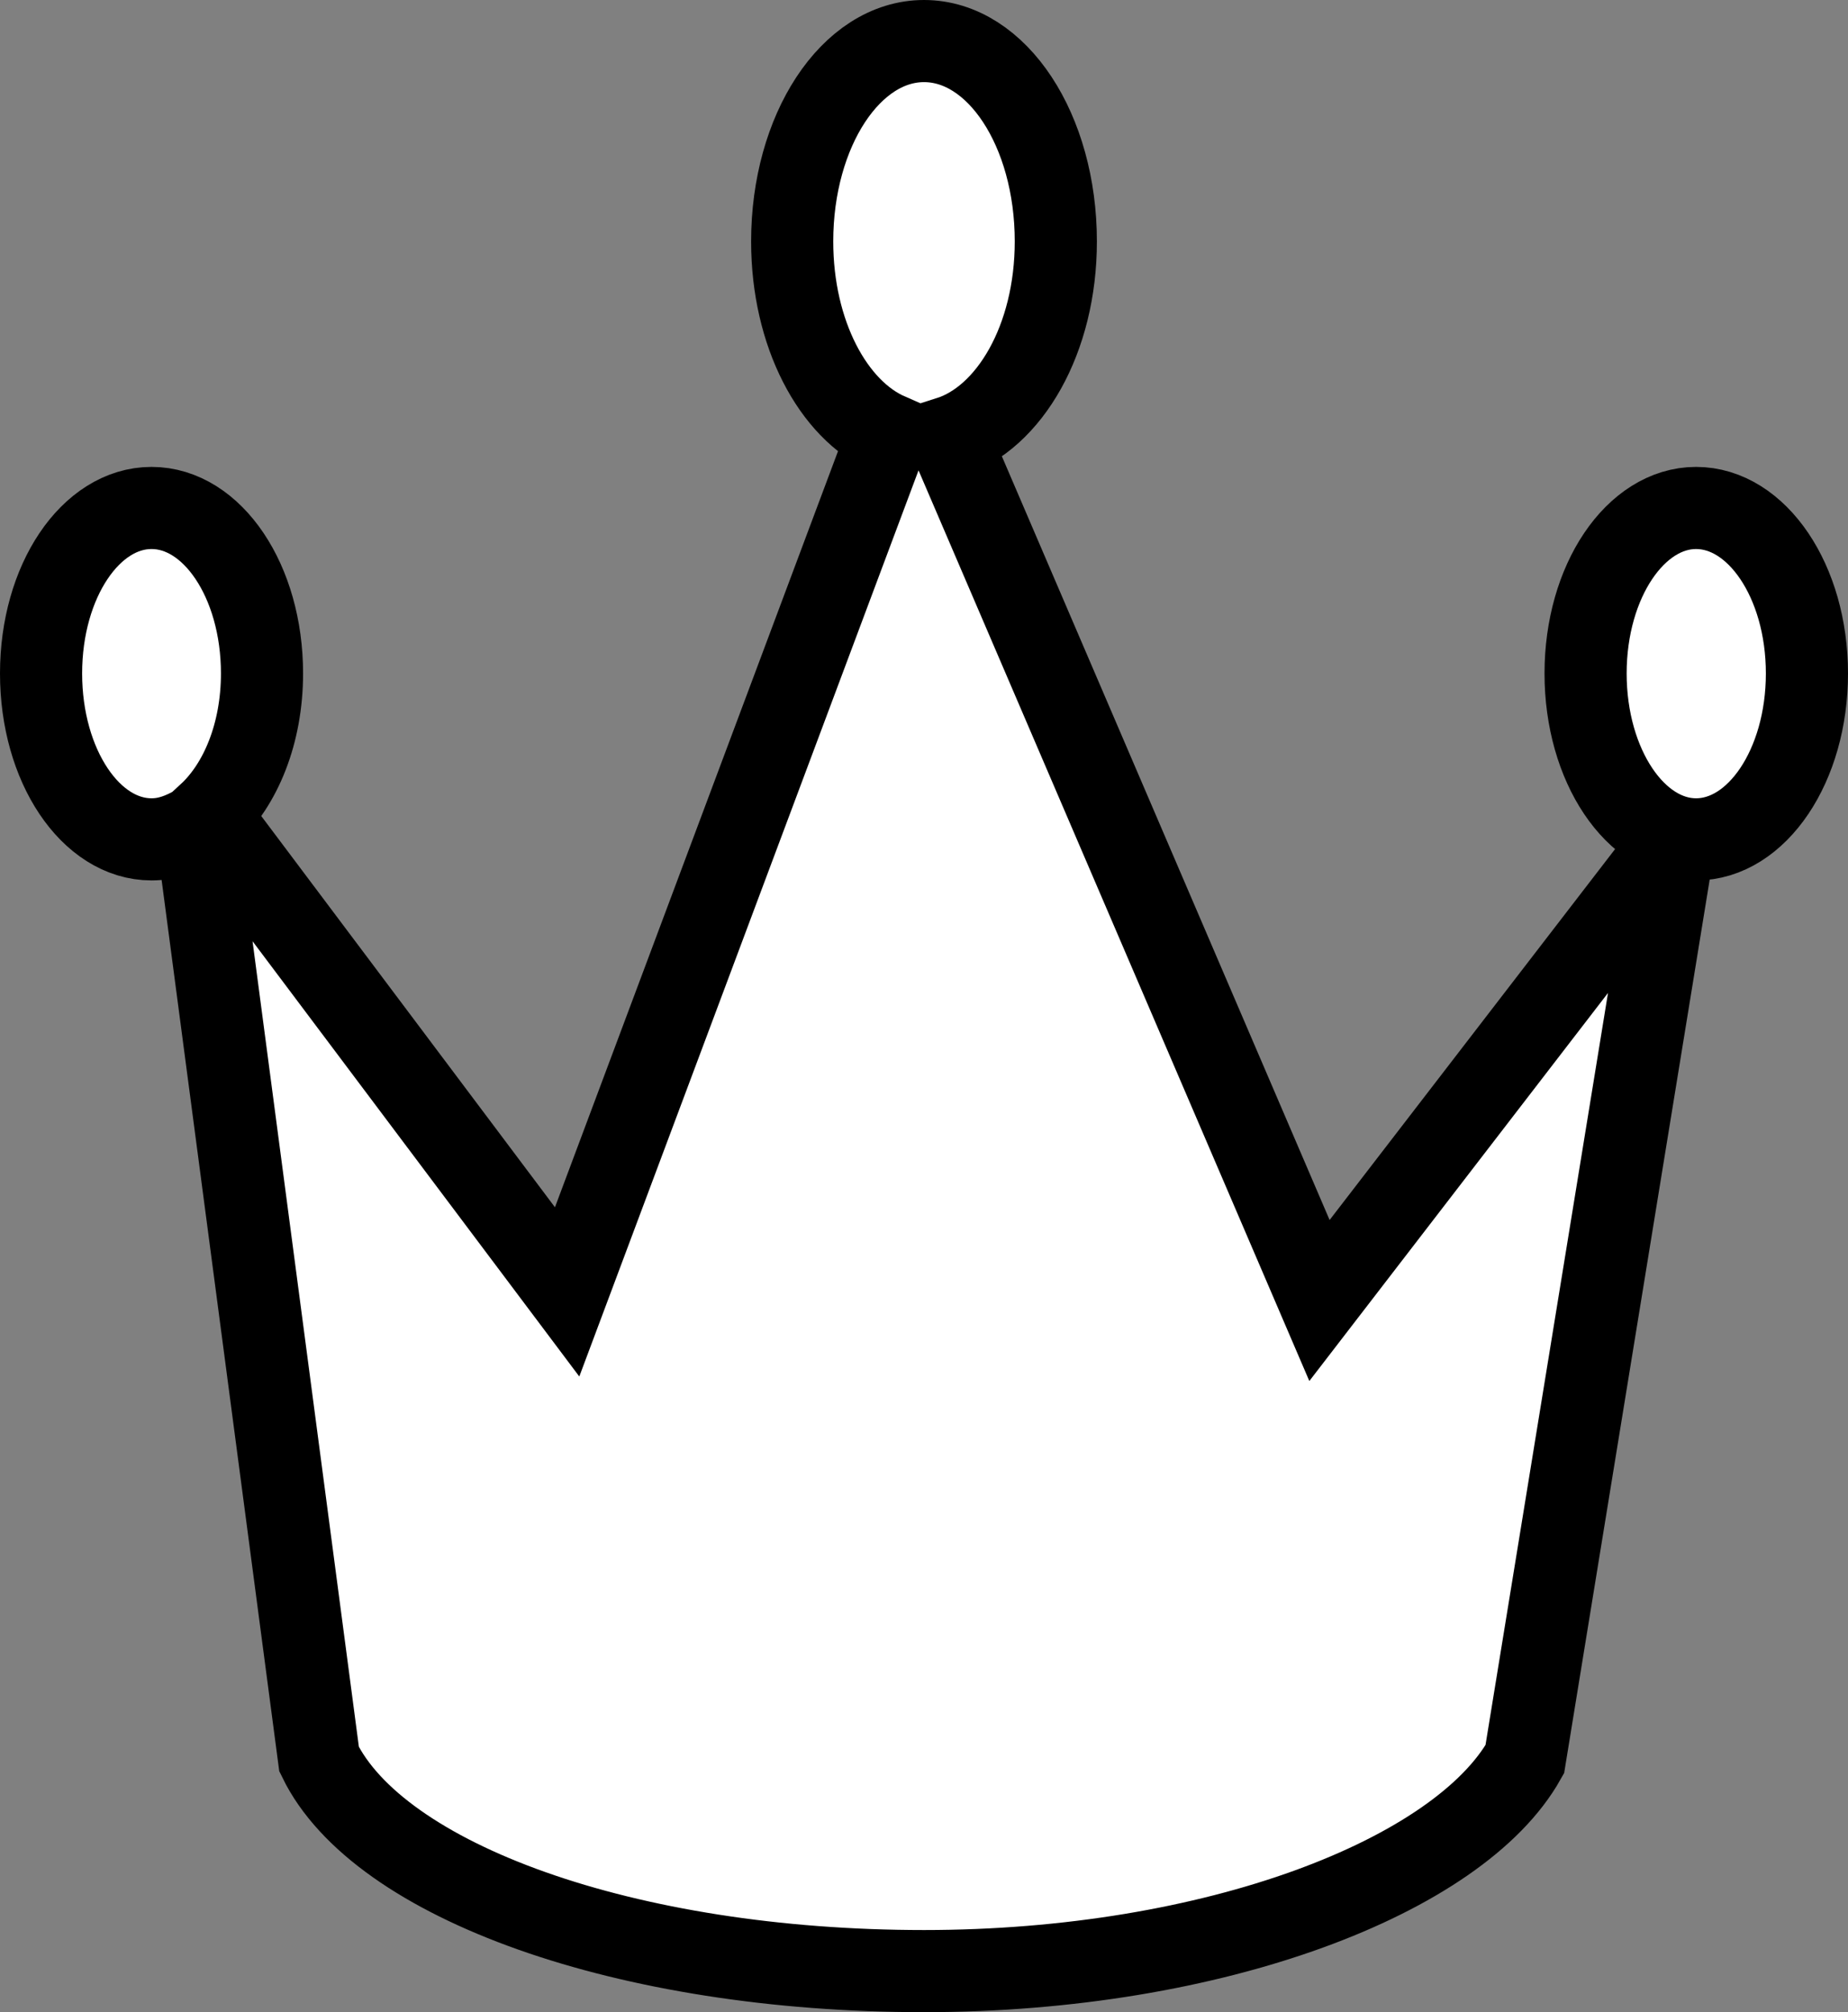 <svg width="45" height="49" viewBox="0 0 45 49" fill="none" xmlns="http://www.w3.org/2000/svg" xmlns:xlink="http://www.w3.org/1999/xlink">
	<rect x="0" y="0" width="45" height="49" fill="#808080" stroke="none"/>
	<desc>
			Created with Pixso.
	</desc>
	<defs/>
	<path id="path" d="M23.11 10.65C24.58 10.18 25.71 8.26 25.71 5.88C25.71 3.17 24.28 1 22.5 1C20.72 1 19.29 3.18 19.29 5.88C19.29 8.13 20.29 9.98 21.63 10.57L13.81 31.46L5.08 19.83C5.86 19.11 6.38 17.86 6.38 16.4C6.38 14.15 5.17 12.37 3.69 12.37C2.21 12.37 1 14.15 1 16.4C1 18.65 2.21 20.44 3.69 20.44C4.08 20.44 4.42 20.31 4.77 20.11L7.77 42.84C9.21 45.81 15.24 48 22.5 48C29.58 48 35.53 45.69 37.13 42.84L40.78 20.43L32.13 31.67L23.11 10.65ZM41.3 12.37C39.83 12.37 38.61 14.15 38.61 16.4C38.61 18.65 39.83 20.44 41.3 20.44C42.78 20.44 44 18.65 44 16.4C44 14.15 42.78 12.37 41.3 12.37Z" fill="#FFFFFF" fill-opacity="1" fill-rule="nonzero"/>
	<path id="path" d="M25.71 5.88C25.71 3.17 24.28 1 22.5 1C20.72 1 19.29 3.18 19.29 5.88C19.29 8.13 20.29 9.98 21.63 10.57L13.81 31.46L5.08 19.83C5.86 19.11 6.38 17.86 6.38 16.4C6.38 14.15 5.17 12.37 3.69 12.37C2.21 12.37 1 14.15 1 16.4C1 18.65 2.21 20.44 3.69 20.44C4.08 20.44 4.42 20.31 4.77 20.11L7.77 42.84C9.21 45.81 15.24 48 22.5 48C29.58 48 35.53 45.69 37.13 42.84L40.78 20.43L32.13 31.67L23.11 10.65C24.58 10.18 25.71 8.26 25.71 5.88ZM38.61 16.4C38.61 18.65 39.83 20.44 41.3 20.44C42.78 20.44 44 18.65 44 16.4C44 14.15 42.78 12.37 41.3 12.37C39.83 12.37 38.61 14.15 38.61 16.4Z" stroke="#000000" stroke-opacity="1" stroke-width="2"/>
</svg>
